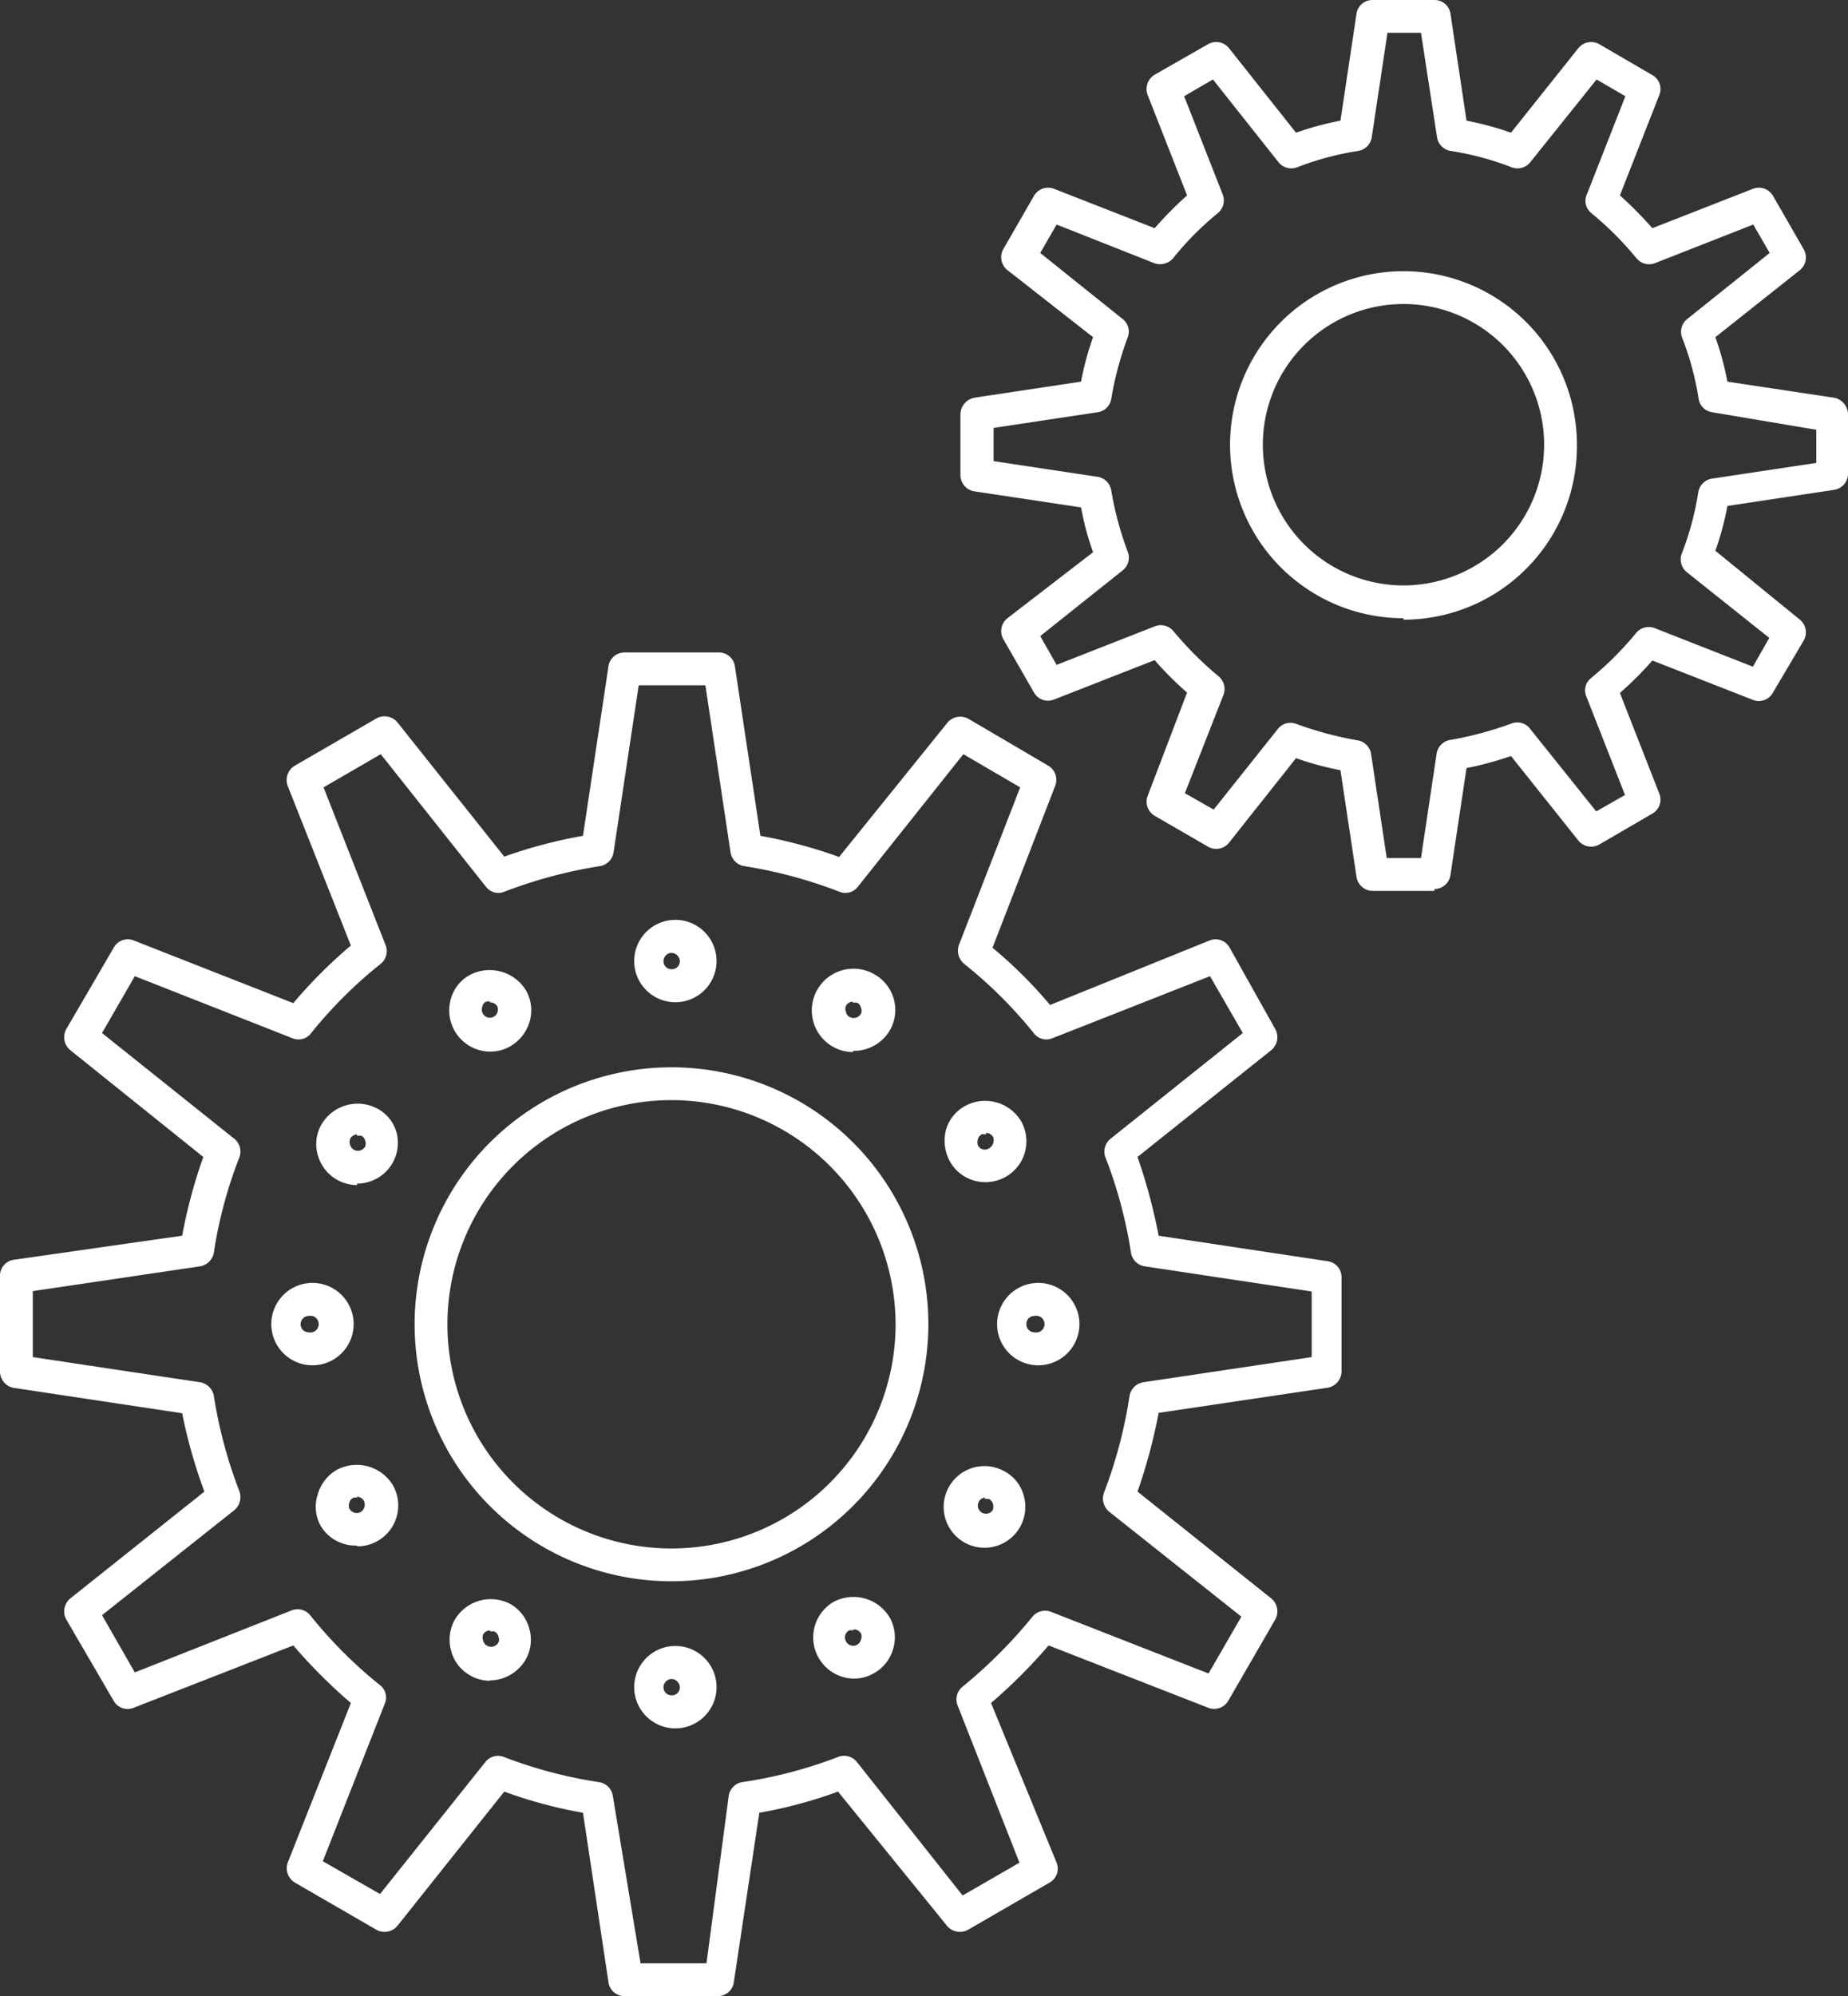 <svg xmlns="http://www.w3.org/2000/svg" viewBox="0 0 50.72 54.76" fill="#FFFFFF"><rect x="0" y="0" width="50.72" height="54.76" fill="#333333" stroke="none"/><path d="M18.43,30.18a6.15,6.15,0,1,0,6.15,6.15,6.16,6.16,0,0,0-6.15-6.15m0,13.2a7.05,7.05,0,1,1,7.05-7.05,7.06,7.06,0,0,1-7,7.05m-.9,10.48h1.81L20,49.27a.45.45,0,0,1,.37-.38A12.24,12.24,0,0,0,23,48.2a.45.45,0,0,1,.52.14L26.42,52l1.56-.9-1.7-4.32a.45.45,0,0,1,.14-.51,13.26,13.26,0,0,0,1.91-1.91.45.45,0,0,1,.52-.14l4.32,1.69.9-1.56-3.63-2.88a.47.47,0,0,1-.14-.52A12.76,12.76,0,0,0,31,38.3a.46.46,0,0,1,.38-.38L36,37.23v-1.8l-4.58-.69a.45.45,0,0,1-.38-.38,12.47,12.47,0,0,0-.7-2.61.45.45,0,0,1,.14-.51l3.63-2.9-.9-1.56-4.32,1.7a.43.43,0,0,1-.52-.14,12.26,12.26,0,0,0-1.91-1.9.47.47,0,0,1-.14-.52L28,21.6l-1.56-.91-2.89,3.63a.43.43,0,0,1-.52.14,12.71,12.71,0,0,0-2.61-.7.45.45,0,0,1-.37-.38l-.69-4.58H17.53l-.69,4.58a.45.45,0,0,1-.37.38,13,13,0,0,0-2.62.7.43.43,0,0,1-.51-.13l-2.89-3.64-1.57.91,1.7,4.32a.45.45,0,0,1-.13.52,12.25,12.25,0,0,0-1.91,1.9.43.43,0,0,1-.52.14L3.7,26.78l-.9,1.56,3.63,2.9a.45.45,0,0,1,.14.51,12.11,12.11,0,0,0-.7,2.61.46.46,0,0,1-.38.38L.9,35.42v1.81l4.59.69a.46.46,0,0,1,.38.38,12.71,12.71,0,0,0,.7,2.61.47.47,0,0,1-.14.52L2.8,44.31l.9,1.57L8,44.18a.45.45,0,0,1,.52.14,12.32,12.32,0,0,0,1.91,1.91.43.43,0,0,1,.13.51l-1.7,4.32,1.57.9,2.89-3.62a.44.44,0,0,1,.51-.14,12.4,12.4,0,0,0,2.61.69.45.45,0,0,1,.38.38Zm2.19.9H17.14a.44.44,0,0,1-.44-.38L16,49.73a12.53,12.53,0,0,1-2.16-.58l-2.93,3.68a.46.46,0,0,1-.58.11L8.1,51.65a.46.46,0,0,1-.2-.56l1.73-4.37a14.73,14.73,0,0,1-1.58-1.58L3.67,46.85a.44.44,0,0,1-.55-.19l-1.3-2.23a.46.46,0,0,1,.11-.58l3.68-2.93A13.89,13.89,0,0,1,5,38.77l-4.65-.7A.46.46,0,0,1,0,37.62V35a.44.44,0,0,1,.38-.44L5,33.9a14,14,0,0,1,.58-2.16L1.93,28.81a.46.46,0,0,1-.11-.58L3.12,26a.44.44,0,0,1,.55-.2l4.38,1.72a13.1,13.1,0,0,1,1.58-1.58L7.9,21.57A.46.46,0,0,1,8.1,21l2.23-1.29a.46.46,0,0,1,.58.11l2.93,3.68A13.23,13.23,0,0,1,16,22.93l.7-4.65a.44.44,0,0,1,.44-.38h2.58a.44.44,0,0,1,.45.38l.7,4.65a13.23,13.23,0,0,1,2.16.58L26,19.83a.46.46,0,0,1,.58-.11L28.76,21a.45.45,0,0,1,.2.56L27.24,26a12.34,12.34,0,0,1,1.58,1.57L33.2,25.8a.44.44,0,0,1,.55.2L35,28.23a.46.46,0,0,1-.11.58l-3.67,2.93a15.34,15.34,0,0,1,.58,2.16l4.64.7a.44.44,0,0,1,.38.44v2.58a.46.46,0,0,1-.38.45l-4.64.69a15,15,0,0,1-.58,2.16l3.67,2.93a.46.46,0,0,1,.11.58l-1.29,2.23a.45.45,0,0,1-.55.19l-4.38-1.71a14.73,14.73,0,0,1-1.58,1.58L29,51.1a.44.44,0,0,1-.2.55l-2.23,1.29a.46.46,0,0,1-.58-.11L23,49.15a12.53,12.53,0,0,1-2.16.58l-.7,4.65a.44.44,0,0,1-.45.38"/><path d="M18.43,26.14a.23.23,0,0,0-.22.23.22.22,0,0,0,.22.22.22.22,0,0,0,.23-.22.24.24,0,0,0-.23-.23m0,1.35a1.13,1.13,0,0,1,0-2.25,1.13,1.13,0,1,1,0,2.25"/><path d="M23.41,27.48a.21.21,0,0,0-.19.11.2.2,0,0,0,0,.17.18.18,0,0,0,.1.14.23.23,0,0,0,.31-.09.19.19,0,0,0,0-.16.21.21,0,0,0-.1-.14.27.27,0,0,0-.12,0m0,1.35a1.09,1.09,0,0,1-.56-.15A1.12,1.12,0,0,1,24,26.73a1.12,1.12,0,0,1,.42,1.54,1.15,1.15,0,0,1-1,.56"/><path d="M27.06,31.12a.28.28,0,0,0-.12,0,.23.23,0,0,0-.1.13.28.28,0,0,0,0,.17.21.21,0,0,0,.31.08.26.26,0,0,0,.11-.14.27.27,0,0,0,0-.16.22.22,0,0,0-.19-.12m0,1.35a1.11,1.11,0,0,1-1-.57,1.19,1.19,0,0,1-.11-.85,1.08,1.08,0,0,1,.53-.67,1.15,1.15,0,0,1,1.53.41,1.12,1.12,0,0,1-1,1.68"/><path d="M28.39,36.1a.22.22,0,0,0-.22.23.22.22,0,0,0,.22.22.23.23,0,1,0,0-.45m0,1.35a1.13,1.13,0,0,1,0-2.25,1.13,1.13,0,1,1,0,2.25"/><path d="M27.05,41.09a.18.18,0,0,0-.18.1.22.22,0,1,0,.38.23.3.3,0,0,0,0-.17.24.24,0,0,0-.11-.13l-.12,0m0,1.34a1.12,1.12,0,1,1,.56-2.09,1.07,1.07,0,0,1,.52.67,1.12,1.12,0,0,1-1.08,1.42"/><path d="M23.41,44.73a.2.2,0,0,0-.11,0,.22.22,0,0,0-.08.3.22.22,0,0,0,.41-.05.22.22,0,0,0,0-.17.23.23,0,0,0-.2-.11m0,1.35a1.13,1.13,0,0,1-.56-2.1,1.16,1.16,0,0,1,1.54.41,1.1,1.1,0,0,1,.11.85,1.11,1.11,0,0,1-.53.69,1.09,1.09,0,0,1-.56.15"/><path d="M18.43,46.06a.23.23,0,0,0-.22.23.22.22,0,0,0,.22.22.22.22,0,0,0,.23-.22.24.24,0,0,0-.23-.23m0,1.35a1.13,1.13,0,0,1,0-2.25,1.13,1.13,0,1,1,0,2.25"/><path d="M13.45,44.73a.21.21,0,0,0-.19.11.26.26,0,0,0,0,.17.23.23,0,0,0,.11.14.23.23,0,0,0,.31-.09.19.19,0,0,0,0-.16.19.19,0,0,0-.11-.14.2.2,0,0,0-.11,0m0,1.35a1.09,1.09,0,0,1-.56-.15,1.08,1.08,0,0,1-.52-.68,1.12,1.12,0,0,1,.11-.86A1.15,1.15,0,0,1,14,44a1.11,1.11,0,0,1,.53.69,1.1,1.1,0,0,1-.11.85,1.15,1.15,0,0,1-1,.56"/><path d="M9.81,41.09a.2.2,0,0,0-.11,0,.18.18,0,0,0-.11.13.22.22,0,0,0,0,.17.23.23,0,0,0,.31.09.24.24,0,0,0,.08-.32.23.23,0,0,0-.19-.1m0,1.34a1.11,1.11,0,0,1-1-.56A1.08,1.08,0,0,1,8.72,41a1.13,1.13,0,0,1,.53-.68,1.16,1.16,0,0,1,1.53.42,1.12,1.12,0,0,1-.41,1.53,1.09,1.09,0,0,1-.56.15"/><path d="M8.47,36.1a.23.23,0,0,0-.22.23.22.22,0,0,0,.22.22.23.23,0,1,0,0-.45m0,1.35a1.13,1.13,0,0,1,0-2.25,1.13,1.13,0,1,1,0,2.25"/><path d="M9.8,31.12a.24.24,0,0,0-.19.12.25.25,0,0,0,0,.17.22.22,0,0,0,.1.13.23.23,0,0,0,.31-.08.22.22,0,0,0,0-.17.18.18,0,0,0-.1-.13.28.28,0,0,0-.12,0m0,1.35a1.12,1.12,0,0,1-1.08-.83,1.08,1.08,0,0,1,.12-.86,1.15,1.15,0,0,1,1.53-.4,1.07,1.07,0,0,1,.52.67A1.12,1.12,0,0,1,9.8,32.47"/><path d="M13.45,27.48a.2.2,0,0,0-.11,0,.18.18,0,0,0-.1.13.22.22,0,0,0,0,.17.22.22,0,0,0,.41,0,.22.22,0,0,0,0-.17.22.22,0,0,0-.2-.11m0,1.35a1.13,1.13,0,0,1-1.08-1.43,1.07,1.07,0,0,1,.52-.67,1.17,1.17,0,0,1,1.54.41,1.1,1.1,0,0,1,.11.85,1.15,1.15,0,0,1-.53.69,1.09,1.09,0,0,1-.56.15"/><path d="M38.52,8.34a3.86,3.86,0,1,0,3.86,3.86,3.86,3.86,0,0,0-3.86-3.86m0,8.62a4.76,4.76,0,1,1,4.76-4.76A4.76,4.76,0,0,1,38.52,17m-.46,6.54H39l.43-2.87a.45.45,0,0,1,.37-.37,9.68,9.68,0,0,0,1.68-.45A.44.44,0,0,1,42,20l1.81,2.26.79-.45-1.06-2.7a.43.43,0,0,1,.13-.51,8.93,8.93,0,0,0,1.23-1.23.45.45,0,0,1,.51-.14l2.7,1.06.45-.79-2.26-1.8a.45.45,0,0,1-.14-.52,8,8,0,0,0,.45-1.67.45.45,0,0,1,.38-.38l2.86-.43v-.91L47,11.31a.44.44,0,0,1-.38-.37,8,8,0,0,0-.45-1.67.45.45,0,0,1,.14-.52l2.26-1.81-.45-.78-2.7,1.06a.45.45,0,0,1-.51-.14,8.93,8.93,0,0,0-1.23-1.23.43.43,0,0,1-.13-.51l1.06-2.7-.79-.46L42,4.45a.45.45,0,0,1-.51.14,8,8,0,0,0-1.68-.45.45.45,0,0,1-.37-.38L39,.9h-.92l-.43,2.86a.45.45,0,0,1-.37.38,8,8,0,0,0-1.68.45.45.45,0,0,1-.51-.14l-1.8-2.27-.79.46,1.06,2.7a.45.45,0,0,1-.14.51,8.35,8.35,0,0,0-1.22,1.23.47.47,0,0,1-.52.14L29,6.16l-.45.78,2.26,1.81a.44.44,0,0,1,.14.51,9,9,0,0,0-.45,1.68.44.44,0,0,1-.38.37l-2.85.43v.91l2.85.43a.45.45,0,0,1,.38.38,8.91,8.91,0,0,0,.45,1.67.45.45,0,0,1-.14.52l-2.26,1.8.45.79,2.7-1.06a.45.45,0,0,1,.51.14,9.53,9.53,0,0,0,1.23,1.23.45.45,0,0,1,.14.51l-1.06,2.7.79.45L35.07,20a.44.44,0,0,1,.51-.14,9.68,9.68,0,0,0,1.68.45.45.45,0,0,1,.37.37Zm1.31.9H37.68a.45.45,0,0,1-.45-.39l-.44-2.92a8.81,8.81,0,0,1-1.22-.33l-1.84,2.32a.45.45,0,0,1-.57.11l-1.47-.85a.45.45,0,0,1-.19-.55L32.58,19a9.34,9.34,0,0,1-.89-.89l-2.76,1.08a.44.44,0,0,1-.55-.19l-.84-1.46a.45.45,0,0,1,.11-.58L30,15.15a7.92,7.92,0,0,1-.33-1.23l-2.92-.44a.45.45,0,0,1-.39-.44V11.36a.47.47,0,0,1,.39-.45l2.92-.44A8.11,8.11,0,0,1,30,9.25L27.65,7.41a.45.45,0,0,1-.11-.58l.84-1.46a.45.45,0,0,1,.55-.19l2.76,1.08a10.81,10.81,0,0,1,.89-.9L31.5,2.61a.46.46,0,0,1,.19-.56l1.47-.84a.45.45,0,0,1,.57.11l1.84,2.32a8.81,8.81,0,0,1,1.22-.33L37.23.38A.44.44,0,0,1,37.68,0h1.69a.44.44,0,0,1,.44.38l.44,2.93a8.81,8.81,0,0,1,1.22.33l1.85-2.32a.45.45,0,0,1,.57-.11l1.46.85a.44.44,0,0,1,.19.55L44.46,5.36a10.81,10.81,0,0,1,.89.9l2.76-1.08a.45.45,0,0,1,.55.19l.84,1.46a.45.45,0,0,1-.1.58L47.08,9.25a8.11,8.11,0,0,1,.33,1.22l2.92.44a.47.47,0,0,1,.39.45V13a.45.45,0,0,1-.39.44l-2.92.44a7.92,7.92,0,0,1-.33,1.23L49.4,17a.45.45,0,0,1,.1.58L48.66,19a.44.44,0,0,1-.55.2l-2.76-1.08a9.34,9.34,0,0,1-.89.89l1.08,2.76a.44.44,0,0,1-.19.55l-1.46.85a.45.45,0,0,1-.57-.11l-1.85-2.32a8.81,8.81,0,0,1-1.22.33L39.81,24a.45.45,0,0,1-.44.39"/></svg>